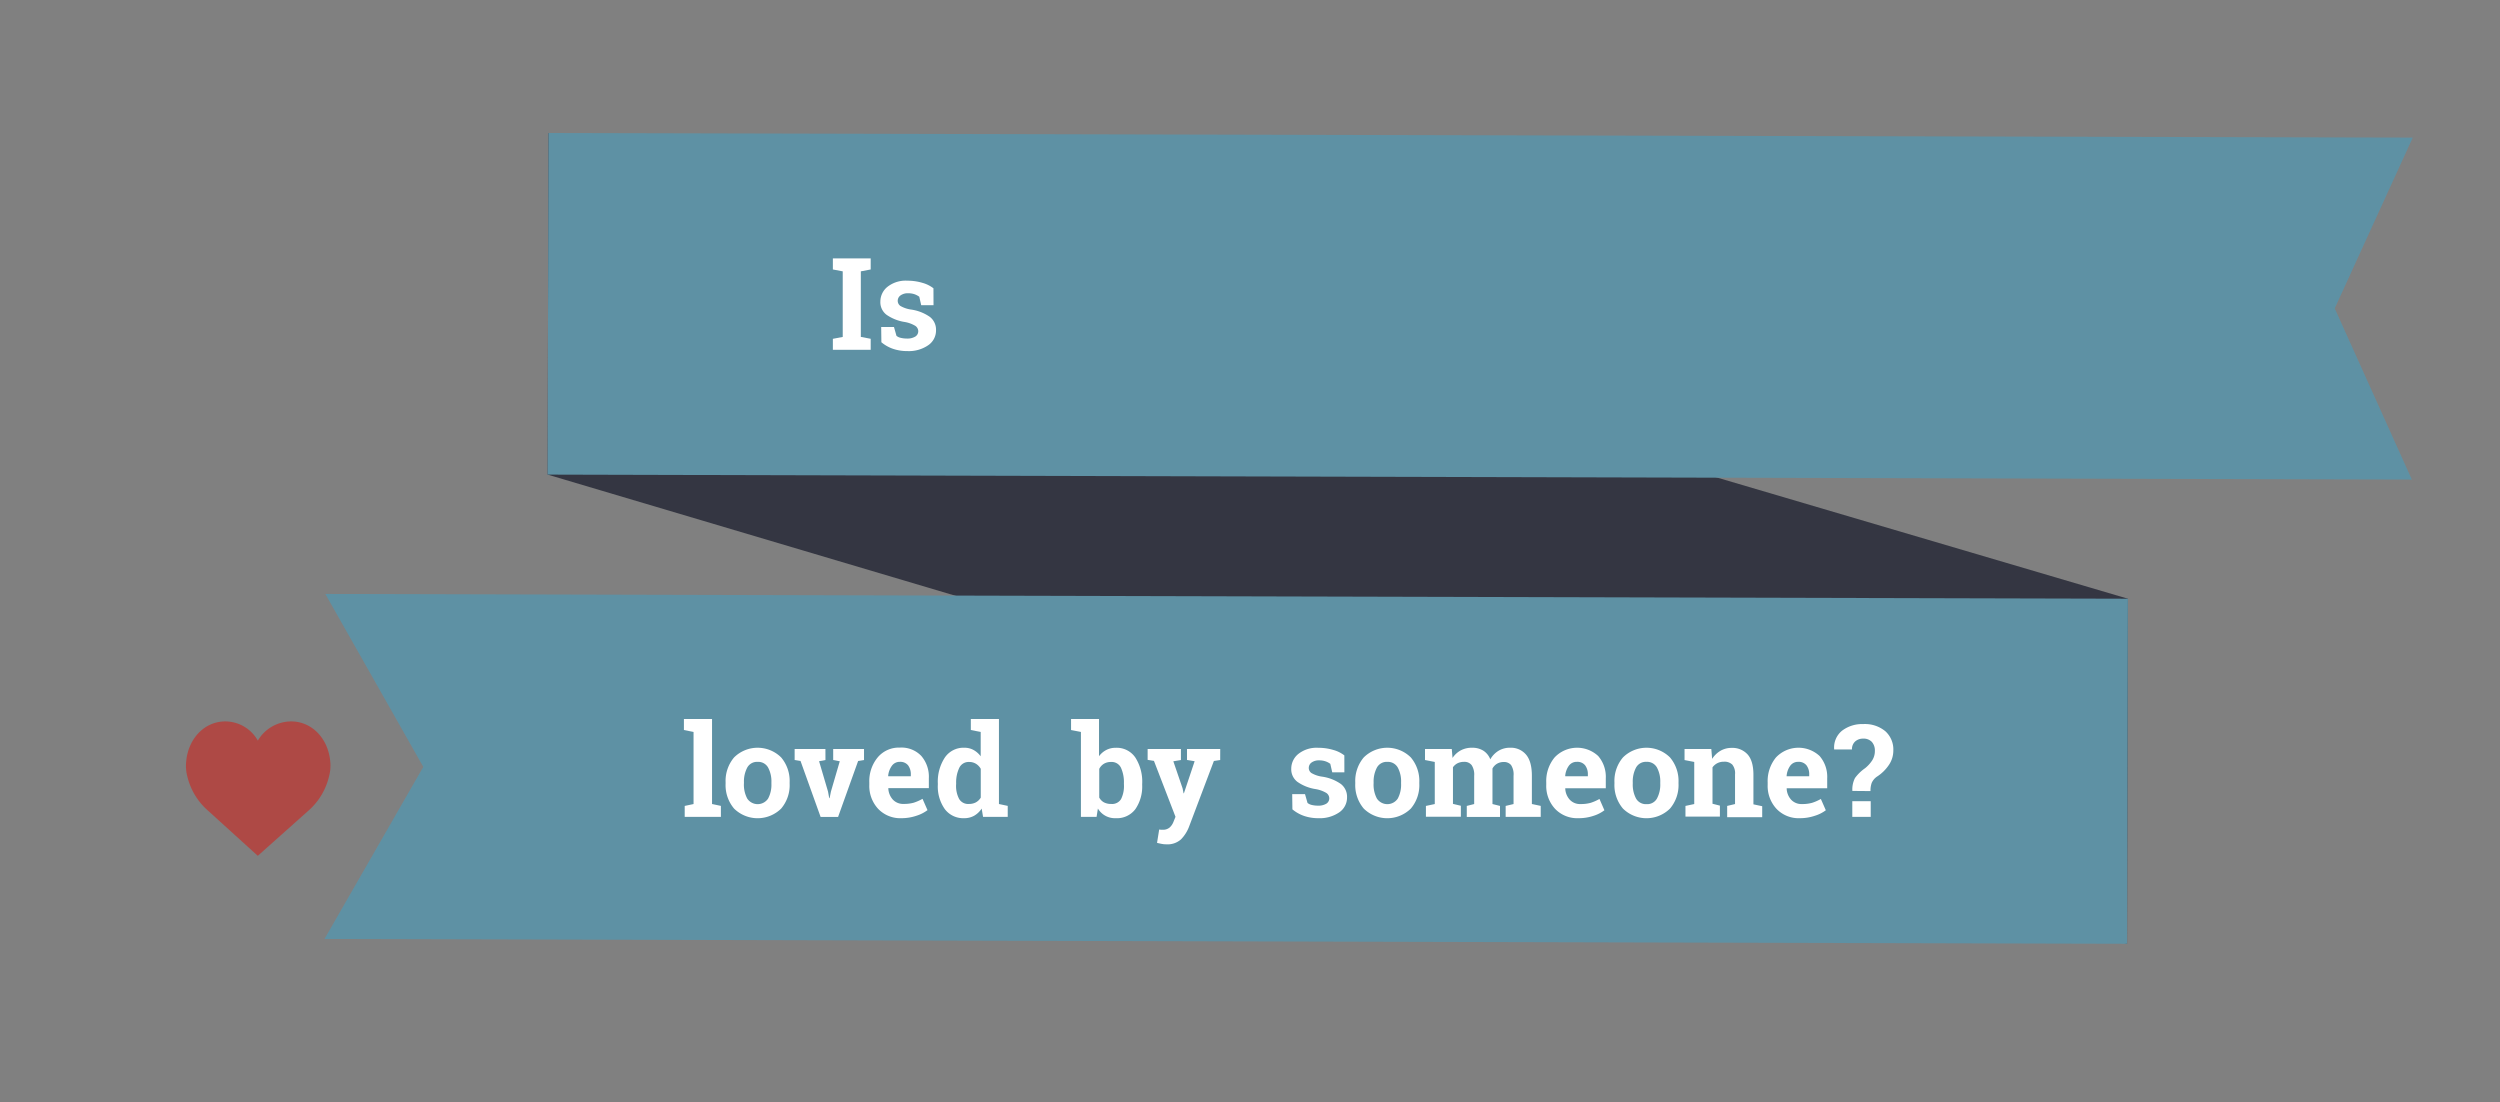 <svg xmlns="http://www.w3.org/2000/svg" viewBox="0 0 760 335"><rect x="0" y="0" width="760" height="335" fill="#808080" stroke="none"/><defs><style>.cls-1{fill:#ae4945;}.cls-2{fill:#343642;}.cls-3{fill:#5e91a4;}.cls-4{fill:#fff;}</style></defs><title>Artboard 6</title><g id="Layer_17" data-name="Layer 17"><path class="cls-1" d="M100.4,231.49c-.64-7.06-5.64-12.18-11.89-12.18a11.83,11.83,0,0,0-10.13,5.83,11.4,11.4,0,0,0-9.89-5.83c-6.25,0-11.25,5.12-11.89,12.18a12.59,12.59,0,0,0,.37,4.63,19.87,19.87,0,0,0,6.09,10.16l15.31,13.89,15.57-13.89A19.87,19.87,0,0,0,100,236.12,12.59,12.59,0,0,0,100.4,231.49Z"/><polygon class="cls-2" points="646.63 286.91 166.47 144.28 166.74 40.43 646.89 182.01 646.63 286.91"/><polygon class="cls-3" points="733.2 145.79 166.47 144.28 166.74 40.44 733.48 41.83 709.76 93.75 733.2 145.79"/><polygon class="cls-3" points="646.63 286.91 98.64 285.45 128.68 233.13 98.9 180.56 646.89 182.01 646.63 286.91"/><path class="cls-4" d="M253.19,81.92V78.56h11.5v3.36l-3,.57v19.93l3,.57v3.34h-11.5V103l3-.57V82.49Z"/><path class="cls-4" d="M283.79,92.79h-3.74l-.59-2.58a5.42,5.42,0,0,0-1.44-.76,5.86,5.86,0,0,0-1.92-.3,3.79,3.79,0,0,0-2.33.65,2,2,0,0,0-.86,1.66,1.89,1.89,0,0,0,.82,1.55,9,9,0,0,0,3.28,1.1,13.23,13.23,0,0,1,5.69,2.24,4.92,4.92,0,0,1,1.85,4.07,5.41,5.41,0,0,1-2.4,4.55,10.38,10.38,0,0,1-6.3,1.76,13.32,13.32,0,0,1-4.38-.69,11.16,11.16,0,0,1-3.53-2l-.06-4.63h3.89l.76,2.69a3.24,3.24,0,0,0,1.36.62,8,8,0,0,0,1.79.2,4.59,4.59,0,0,0,2.58-.61,1.9,1.9,0,0,0,.89-1.66,2,2,0,0,0-.9-1.59A9.28,9.28,0,0,0,275,97.88a13.22,13.22,0,0,1-5.51-2.2,4.78,4.78,0,0,1-1.86-4,5.75,5.75,0,0,1,2.14-4.47,8.92,8.92,0,0,1,6.08-1.88,15.74,15.74,0,0,1,4.55.65,9.72,9.72,0,0,1,3.37,1.66Z"/><path class="cls-4" d="M207.91,221.93v-3.35h8.55v25.84l2.69.57v3.34h-11V245l2.69-.57V222.51Z"/><path class="cls-4" d="M220.58,237.82a11.06,11.06,0,0,1,2.58-7.56,10.16,10.16,0,0,1,14.31,0,11.05,11.05,0,0,1,2.58,7.57v.4a11,11,0,0,1-2.58,7.58,10.2,10.2,0,0,1-14.31,0,11,11,0,0,1-2.58-7.58Zm5.57.4a9,9,0,0,0,1,4.53,3.81,3.81,0,0,0,6.36,0,8.88,8.88,0,0,0,1-4.52v-.4a8.87,8.87,0,0,0-1-4.48,3.42,3.42,0,0,0-3.19-1.74,3.37,3.37,0,0,0-3.16,1.74,9,9,0,0,0-1,4.48Z"/><path class="cls-4" d="M250.94,231.05l-1.94.36,2.72,9.23.36,2h.12l.4-2,2.69-9.21-2-.38V227.7h9.37v3.35l-1.79.29-6.09,17h-5.32l-6.1-17-1.79-.29V227.7h9.36Z"/><path class="cls-4" d="M274.08,248.73a9.29,9.29,0,0,1-7.14-2.86,10.24,10.24,0,0,1-2.67-7.27v-.76a11.31,11.31,0,0,1,2.53-7.57,8.41,8.41,0,0,1,6.78-3,8.32,8.32,0,0,1,6.48,2.52,9.69,9.69,0,0,1,2.31,6.81v3H270.05l0,.12a5.39,5.39,0,0,0,1.37,3.35,4.24,4.24,0,0,0,3.29,1.32,11.05,11.05,0,0,0,3.07-.37,14.13,14.13,0,0,0,2.67-1.18l1.51,3.44a11,11,0,0,1-3.31,1.69A14.07,14.07,0,0,1,274.08,248.73Zm-.5-17.13a2.9,2.9,0,0,0-2.44,1.19A6.13,6.13,0,0,0,270,235.9l.06.09h6.83v-.49a4.5,4.5,0,0,0-.83-2.84A3,3,0,0,0,273.58,231.6Z"/><path class="cls-4" d="M298.43,245.81a6.8,6.8,0,0,1-2.3,2.18,6.11,6.11,0,0,1-3,.74,7,7,0,0,1-5.92-2.78,11.87,11.87,0,0,1-2.11-7.37v-.4a13.35,13.35,0,0,1,2.12-7.87,6.86,6.86,0,0,1,5.95-3,5.69,5.69,0,0,1,2.78.68,6.81,6.81,0,0,1,2.18,1.92v-7.4l-3-.58v-3.35h8.55v25.84l2.67.57v3.34h-7.5Zm-7.78-7.23a8.44,8.44,0,0,0,.91,4.27,3.16,3.16,0,0,0,3,1.55,4.31,4.31,0,0,0,2.12-.49,4,4,0,0,0,1.47-1.43v-8.76a4.22,4.22,0,0,0-1.46-1.53,3.86,3.86,0,0,0-2.09-.55,3.14,3.14,0,0,0-3,1.82,10.32,10.32,0,0,0-.93,4.72Z"/><path class="cls-4" d="M347.22,238.58a12.13,12.13,0,0,1-2.06,7.39,7,7,0,0,1-6,2.76,6,6,0,0,1-5.4-2.94l-.4,2.54H328.6V222.51l-3-.58v-3.35h8.5v11.31A6.39,6.39,0,0,1,336.3,228a6,6,0,0,1,2.87-.67,6.83,6.83,0,0,1,6,3,13.63,13.63,0,0,1,2.06,7.9Zm-5.55-.4a10.73,10.73,0,0,0-.89-4.77,3.11,3.11,0,0,0-3-1.77,4.11,4.11,0,0,0-2.2.55,3.86,3.86,0,0,0-1.41,1.55v8.72a3.61,3.61,0,0,0,1.42,1.45,4.62,4.62,0,0,0,2.23.49,3.16,3.16,0,0,0,3-1.51,8.88,8.88,0,0,0,.86-4.31Z"/><path class="cls-4" d="M370.94,231.05l-1.92.29-7.59,20.08a11.15,11.15,0,0,1-2.4,3.74,6.11,6.11,0,0,1-4.51,1.51,6.89,6.89,0,0,1-1.32-.12c-.42-.08-.9-.18-1.46-.32l.65-4.06.55.07a3.13,3.13,0,0,0,.5,0,3.06,3.06,0,0,0,2.13-.68,4.42,4.42,0,0,0,1.15-1.69l.63-1.56-6.55-17-1.92-.31V227.7H359v3.35l-2.31.38,2.82,8.24.29,1.49.11,0,3.26-9.75-2.32-.38V227.7h10.1Z"/><path class="cls-4" d="M408.69,234.79H405l-.59-2.58a5.12,5.12,0,0,0-1.44-.76,5.86,5.86,0,0,0-1.92-.3,3.81,3.81,0,0,0-2.33.65,2,2,0,0,0-.85,1.66,1.86,1.86,0,0,0,.82,1.55,8.82,8.82,0,0,0,3.28,1.1,13.18,13.18,0,0,1,5.68,2.24,4.92,4.92,0,0,1,1.85,4.07,5.43,5.43,0,0,1-2.39,4.55,10.44,10.44,0,0,1-6.31,1.76,13.26,13.26,0,0,1-4.37-.69,11.21,11.21,0,0,1-3.54-2l-.06-4.63h3.89l.77,2.69a3.26,3.26,0,0,0,1.35.62,8,8,0,0,0,1.79.2,4.65,4.65,0,0,0,2.59-.61,1.91,1.91,0,0,0,.88-1.66,2,2,0,0,0-.89-1.59,9.43,9.43,0,0,0-3.3-1.18,13.11,13.11,0,0,1-5.5-2.2,4.79,4.79,0,0,1-1.87-4,5.78,5.78,0,0,1,2.14-4.47,8.92,8.92,0,0,1,6.08-1.88,15.69,15.69,0,0,1,4.55.65,9.63,9.63,0,0,1,3.37,1.66Z"/><path class="cls-4" d="M412,237.82a11.06,11.06,0,0,1,2.58-7.56,10.16,10.16,0,0,1,14.31,0,11.05,11.05,0,0,1,2.58,7.57v.4a11,11,0,0,1-2.58,7.58,10.2,10.2,0,0,1-14.31,0,11,11,0,0,1-2.58-7.58Zm5.57.4a9,9,0,0,0,1,4.53,3.81,3.81,0,0,0,6.36,0,8.88,8.88,0,0,0,1-4.52v-.4a8.77,8.77,0,0,0-1-4.48,3.42,3.42,0,0,0-3.18-1.74,3.38,3.38,0,0,0-3.17,1.74,9,9,0,0,0-1,4.48Z"/><path class="cls-4" d="M433.2,231.05V227.7h8.14l.23,2.72a7,7,0,0,1,2.49-2.3,7.13,7.13,0,0,1,3.46-.81,6.33,6.33,0,0,1,3.39.88,5.44,5.44,0,0,1,2.14,2.65,7.18,7.18,0,0,1,2.48-2.59,6.67,6.67,0,0,1,3.59-.94,6,6,0,0,1,4.81,2.11c1.18,1.41,1.76,3.55,1.76,6.42v8.58l2.69.57v3.34H457.72V245l2.4-.57v-8.6a5.21,5.21,0,0,0-.76-3.26,2.78,2.78,0,0,0-2.27-.92,3.89,3.89,0,0,0-2,.53,3.74,3.74,0,0,0-1.38,1.46c0,.24,0,.44,0,.62s0,.34,0,.52v9.65L456,245v3.34H445.9V245l2.25-.57v-8.6a5.2,5.2,0,0,0-.77-3.23,2.75,2.75,0,0,0-2.28-1,4.44,4.44,0,0,0-2,.43,3.88,3.88,0,0,0-1.4,1.21v11.14l2.4.57v3.34H433.48V245l2.69-.57v-12.8Z"/><path class="cls-4" d="M479.87,248.73a9.29,9.29,0,0,1-7.14-2.86,10.24,10.24,0,0,1-2.67-7.27v-.76a11.26,11.26,0,0,1,2.53-7.57,9.41,9.41,0,0,1,13.26-.44,9.69,9.69,0,0,1,2.31,6.81v3H475.84l0,.12a5.33,5.33,0,0,0,1.37,3.35,4.23,4.23,0,0,0,3.29,1.32,11.05,11.05,0,0,0,3.07-.37,14.13,14.13,0,0,0,2.67-1.18l1.5,3.44a10.79,10.79,0,0,1-3.31,1.69A14,14,0,0,1,479.87,248.73Zm-.5-17.13a2.9,2.9,0,0,0-2.44,1.19,6.13,6.13,0,0,0-1.11,3.11l.06.09h6.83v-.49a4.5,4.5,0,0,0-.83-2.84A3,3,0,0,0,479.37,231.6Z"/><path class="cls-4" d="M490.79,237.82a11,11,0,0,1,2.59-7.56,10.15,10.15,0,0,1,14.3,0,11.06,11.06,0,0,1,2.59,7.57v.4a11,11,0,0,1-2.59,7.58,10.19,10.19,0,0,1-14.3,0,11,11,0,0,1-2.59-7.58Zm5.57.4a9,9,0,0,0,1,4.53,3.44,3.44,0,0,0,3.21,1.71,3.37,3.37,0,0,0,3.15-1.72,8.88,8.88,0,0,0,1-4.52v-.4a8.87,8.87,0,0,0-1-4.48,3.43,3.43,0,0,0-3.19-1.74,3.39,3.39,0,0,0-3.17,1.74,9,9,0,0,0-1,4.48Z"/><path class="cls-4" d="M512.38,245l2.67-.57v-12.8l-2.95-.57V227.7h8.14l.25,3a7.54,7.54,0,0,1,2.54-2.46,6.59,6.59,0,0,1,3.37-.88,6.2,6.2,0,0,1,4.88,2q1.76,2,1.76,6.16v9l2.67.57v3.34H525.06V245l2.39-.57v-9a4.18,4.18,0,0,0-.84-3,3.37,3.37,0,0,0-2.54-.87,4.28,4.28,0,0,0-2,.45,4.16,4.16,0,0,0-1.47,1.27v11.06l2.25.57v3.34H512.38Z"/><path class="cls-4" d="M547.17,248.73a9.28,9.28,0,0,1-7.13-2.86,10.24,10.24,0,0,1-2.67-7.27v-.76a11.31,11.31,0,0,1,2.52-7.57,9.42,9.42,0,0,1,13.27-.44,9.69,9.69,0,0,1,2.31,6.81v3H543.15l0,.12a5.32,5.32,0,0,0,1.36,3.35,4.26,4.26,0,0,0,3.29,1.32,11,11,0,0,0,3.07-.37,13.6,13.6,0,0,0,2.67-1.18l1.51,3.44A10.9,10.9,0,0,1,551.7,248,14,14,0,0,1,547.17,248.73Zm-.5-17.13a2.9,2.9,0,0,0-2.44,1.19,6.12,6.12,0,0,0-1.1,3.11l0,.09H550v-.49a4.44,4.44,0,0,0-.83-2.84A3,3,0,0,0,546.67,231.6Z"/><path class="cls-4" d="M563.12,240.44a7.63,7.63,0,0,1,.79-3.91,12.87,12.87,0,0,1,3.08-3,10.16,10.16,0,0,0,2.16-2.38,5.24,5.24,0,0,0,.81-2.86,3.91,3.91,0,0,0-.92-2.75,3.45,3.45,0,0,0-2.65-1,3.56,3.56,0,0,0-2.39.84,3.12,3.12,0,0,0-1,2.46h-5.42l0-.12a6.57,6.57,0,0,1,2.42-5.6,10.08,10.08,0,0,1,6.43-2,9.71,9.71,0,0,1,6.71,2.17,7.47,7.47,0,0,1,2.43,5.88,7.71,7.71,0,0,1-1.42,4.48,12.45,12.45,0,0,1-3.56,3.45A4.55,4.55,0,0,0,569,238a6.88,6.88,0,0,0-.37,2.49Zm5.58,7.89h-5.6v-4.77h5.6Z"/></g></svg>